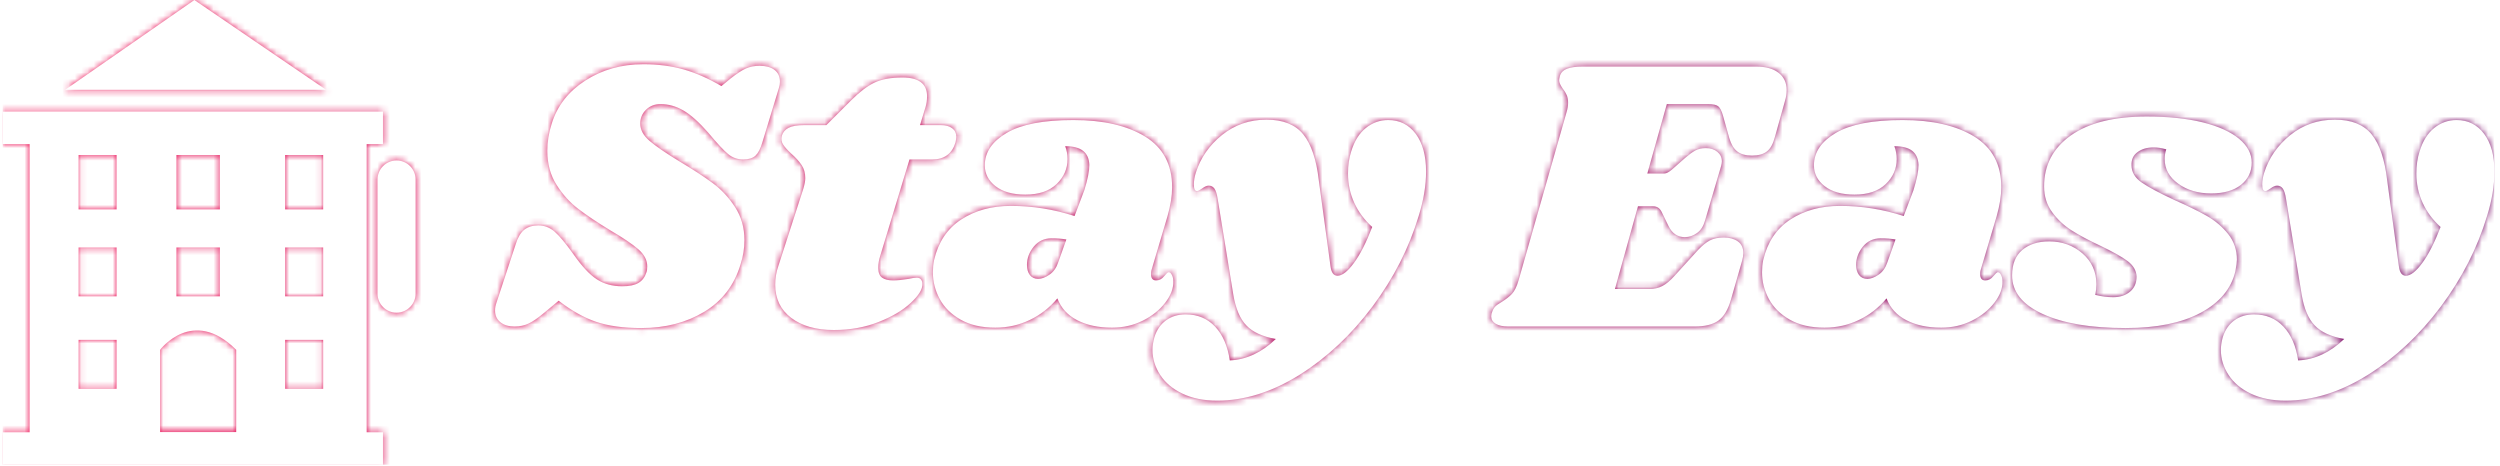<svg xmlns="http://www.w3.org/2000/svg" version="1.1" xmlns:xlink="http://www.w3.org/1999/xlink" xmlns:svgjs="http://svgjs.dev/svgjs" width="2000" height="373" viewBox="0 0 2000 373"><g transform="matrix(1,0,0,1,-1.212,-0.552)"><svg viewBox="0 0 396 74" data-background-color="#ffffff" preserveAspectRatio="xMidYMid meet" height="373" width="2000" xmlns="http://www.w3.org/2000/svg" xmlns:xlink="http://www.w3.org/1999/xlink"><g id="tight-bounds" transform="matrix(1,0,0,1,0.24,0.11)"><svg viewBox="0 0 395.52 73.781" height="73.781" width="395.52"><rect width="395.52" height="73.781" fill="url(#2595442b-3625-4a6b-aaec-b2dd8926e96a)" mask="url(&quot;#6f0ae38d-675a-48a0-ba1d-7b4a9ae5fc1c&quot;)" data-fill-palette-color="accent"></rect><rect width="395.52" height="73.781" fill="url(#49b8178f-f55d-4b84-ac92-0a461c553c2a)" mask="url(&quot;#a2af4820-aa0a-43d8-9941-7dafbbc5fc31&quot;)" data-fill-palette-color="primary"></rect><g><svg viewBox="0 0 492.945 91.955" height="73.781" width="395.52"><g transform="matrix(1,0,0,1,97.425,12.709)"><svg viewBox="0 0 395.52 66.538" height="66.538" width="395.52"><g id="textblocktransform"><svg viewBox="0 0 395.52 66.538" height="66.538" width="395.52" id="textblock"><g><svg viewBox="0 0 395.52 66.538" height="66.538" width="395.52"><g transform="matrix(1,0,0,1,0,0)"><svg width="395.52" viewBox="-0.3 -33.6 256.18 43.1" height="66.538" data-palette-color="url(#49b8178f-f55d-4b84-ac92-0a461c553c2a)"></svg></g></svg></g></svg></g></svg></g><g><svg viewBox="0 0 81.718 91.955" height="91.955" width="81.718"><g><svg xmlns="http://www.w3.org/2000/svg" xmlns:xlink="http://www.w3.org/1999/xlink" version="1.1" x="0" y="0" viewBox="6 1.479 76 85.521" enable-background="new 0 0 90 90" xml:space="preserve" height="91.955" width="81.718" class="icon-icon-0" data-fill-palette-color="accent" id="icon-0"></svg></g></svg></g></svg></g><defs></defs><mask id="a2af4820-aa0a-43d8-9941-7dafbbc5fc31"><g id="SvgjsG1495"><svg viewBox="0 0 395.52 73.781" height="73.781" width="395.52"><g><svg viewBox="0 0 492.945 91.955" height="73.781" width="395.52"><g transform="matrix(1,0,0,1,97.425,12.709)"><svg viewBox="0 0 395.52 66.538" height="66.538" width="395.52"><g id="SvgjsG1494"><svg viewBox="0 0 395.52 66.538" height="66.538" width="395.52" id="SvgjsSvg1493"><g><svg viewBox="0 0 395.52 66.538" height="66.538" width="395.52"><g transform="matrix(1,0,0,1,0,0)"><svg width="395.52" viewBox="-0.3 -33.6 256.18 43.1" height="66.538" data-palette-color="url(#49b8178f-f55d-4b84-ac92-0a461c553c2a)"><path d="M18.7-33.6Q21.5-33.6 23.88-32.93 26.25-32.25 28.7-30.8L28.7-30.8 29.85-31.75Q31.05-32.7 31.83-33.05 32.6-33.4 33.6-33.4L33.6-33.4Q34.8-33.4 35.5-32.88 36.2-32.35 36.2-31.35L36.2-31.35Q36.2-30.95 36.05-30.5L36.05-30.5 33.95-23.6Q33.6-22.4 33.08-21.9 32.55-21.4 31.5-21.4L31.5-21.4Q30.4-21.4 29.58-22.08 28.75-22.75 27-24.85L27-24.85Q25.25-26.85 23.83-27.68 22.4-28.5 20.9-28.5L20.9-28.5Q19.8-28.5 19.05-27.78 18.3-27.05 18.3-26L18.3-26Q18.3-24.8 19.5-23.78 20.7-22.75 23.25-21.2L23.25-21.2Q25.85-19.65 27.55-18.4 29.25-17.15 30.45-15.3 31.65-13.45 31.65-11.05L31.65-11.05Q31.65-9.5 31.15-7.95L31.15-7.95Q29.95-3.95 26.5-1.88 23.05 0.2 18.45 0.2L18.45 0.2Q15 0.2 12.65-0.6 10.3-1.4 7.85-3.3L7.85-3.3 6.05-1.8Q4.8-0.75 4-0.38 3.2 0 2.2 0L2.2 0Q1.05 0 0.38-0.55-0.3-1.1-0.3-2.05L-0.3-2.05Q-0.3-2.55-0.1-3.1L-0.1-3.1 2.35-10.55Q2.75-11.85 3.45-12.4 4.15-12.95 5.25-12.95L5.25-12.95Q6.4-12.95 7.33-12.15 8.25-11.35 9.75-9.25L9.75-9.25Q11.35-6.95 12.73-6.05 14.1-5.15 16-5.15L16-5.15Q17.35-5.15 18.07-5.58 18.8-6 19.1-6.95L19.1-6.95Q19.2-7.2 19.2-7.7L19.2-7.7Q19.2-8.9 18.05-9.9 16.9-10.9 14.5-12.3L14.5-12.3Q11.95-13.85 10.35-15.08 8.75-16.3 7.58-18.15 6.4-20 6.4-22.5L6.4-22.5Q6.4-24.25 6.95-25.95L6.95-25.95Q8-29.4 11.25-31.5 14.5-33.6 18.7-33.6L18.7-33.6ZM56.8-25.8Q57.75-25.8 58.27-25.4 58.8-25 58.8-24.3L58.8-24.3Q58.8-24.1 58.7-23.6L58.7-23.6Q58.05-21.4 55.7-21.4L55.7-21.4 52.8-21.4 49.05-9.05Q48.8-8.3 48.8-7.5L48.8-7.5Q48.8-6.6 49.3-6.25 49.8-5.9 50.7-5.9L50.7-5.9Q51.5-5.9 52.7-6.1L52.7-6.1Q53.3-6.25 53.75-6.25L53.75-6.25Q54.1-6.25 54.27-6.03 54.45-5.8 54.45-5.45L54.45-5.45Q54.5-4.45 52.97-3.03 51.45-1.6 48.85-0.58 46.25 0.45 43.1 0.45L43.1 0.45Q39.7 0.45 37.65-1.1 35.6-2.65 35.6-5.35L35.6-5.35Q35.6-6.6 36-7.75L36-7.75 39.2-17.65Q39.45-18.5 39.45-19L39.45-19Q39.45-20 38.97-20.7 38.5-21.4 37.65-22.15L37.65-22.15Q36.9-22.85 36.6-23.33 36.3-23.8 36.45-24.45L36.45-24.45Q36.65-25.1 37.3-25.45 37.95-25.8 39.35-25.8L39.35-25.8 42.15-25.8 45.3-28.95Q46.95-30.6 48.32-31.25 49.7-31.9 51.9-31.9L51.9-31.9Q55.05-31.9 55.05-29.5L55.05-29.5Q55.05-28.75 54.85-28.1L54.85-28.1 54.15-25.8 56.8-25.8ZM73.8-26.45Q79.55-26.45 83-24.33 86.45-22.2 86.45-17.85L86.45-17.85Q86.45-16.2 85.85-14.1L85.85-14.1 83.8-7.2Q83.75-7 83.75-6.7L83.75-6.7Q83.75-5.9 84.4-5.9L84.4-5.9Q85-5.9 85.42-6.43 85.85-6.95 86-6.95L86-6.95Q86.25-6.95 86.42-6.6 86.6-6.25 86.6-5.8L86.6-5.8Q86.65-4.45 85.57-3.05 84.5-1.65 82.7-0.75 80.9 0.15 78.75 0.15L78.75 0.15Q76.15 0.15 74.3-0.8 72.45-1.75 71.75-3.6L71.75-3.6Q70.25-1.8 68.2-0.83 66.15 0.15 63.8 0.15L63.8 0.15Q61.15 0.15 59.35-0.88 57.55-1.9 56.67-3.53 55.8-5.15 55.8-6.95L55.8-6.95Q55.8-7.75 55.95-8.5L55.95-8.5Q56.75-11.95 59.42-13.7 62.1-15.45 65.8-15.45L65.8-15.45Q69.95-15.45 73.95-14.15L73.95-14.15 75.2-17.45Q75.85-19.55 75.85-20.7L75.85-20.7Q75.8-21.9 75.05-22.5 74.3-23.1 72.75-23.1L72.75-23.1Q73.05-22.3 73.05-21.45L73.05-21.45Q73.05-19.6 71.65-18.25 70.25-16.9 67.65-16.9L67.65-16.9Q65.2-16.9 63.82-17.98 62.45-19.05 62.45-20.65L62.45-20.65Q62.45-23.15 65.25-24.8 68.05-26.45 73.8-26.45L73.8-26.45ZM71-11.3Q69.6-11.3 68.72-10.23 67.85-9.15 67.85-7.9L67.85-7.9Q67.85-7.1 68.22-6.6 68.6-6.1 69.3-6.1L69.3-6.1Q69.95-6.1 70.72-6.63 71.5-7.15 71.85-8.2L71.85-8.2 72.9-11.15Q72.05-11.3 71-11.3L71-11.3ZM114.14-26.45Q116.34-26.45 117.67-24.68 118.99-22.9 118.99-19.85L118.99-19.85Q118.99-17.2 118.04-14.15L118.04-14.15Q116.19-8 112.12-2.55 108.04 2.9 102.77 6.2 97.49 9.5 92.24 9.5L92.24 9.5Q89.64 9.5 87.77 8.6 85.89 7.7 84.92 6.2 83.94 4.7 83.94 3L83.94 3Q83.94 2.25 84.19 1.35L84.19 1.35Q84.64-0.05 85.69-0.8 86.74-1.55 88.19-1.55L88.19-1.55Q90.49-1.55 91.97 0.03 93.44 1.6 93.84 4.35L93.84 4.35Q97.04 4.2 99.74 1.6L99.74 1.6Q97.19 1.15 95.97-0.13 94.74-1.4 94.29-4.1L94.29-4.1 92.29-16.35Q92.14-17.3 91.87-17.68 91.59-18.05 91.14-18.05L91.14-18.05Q90.79-18.05 90.32-17.7 89.84-17.35 89.64-17.35L89.64-17.35Q89.24-17.35 89.24-18.2L89.24-18.2Q89.24-18.9 89.49-19.7L89.49-19.7Q90.39-22.55 92.84-24.53 95.29-26.5 98.54-26.5L98.54-26.5Q101.74-26.5 103.27-24.6 104.79-22.7 105.24-18.75L105.24-18.75 106.74-7.75Q106.89-6.5 107.64-6.5L107.64-6.5Q108.54-6.5 109.74-8.13 110.94-9.75 112.09-12.75L112.09-12.75Q110.59-14.1 109.79-15.85 108.99-17.6 108.99-19.6L108.99-19.6Q108.99-21.15 109.39-22.4L109.39-22.4Q109.99-24.4 111.27-25.43 112.54-26.45 114.14-26.45L114.14-26.45ZM161.29-33.3Q163.14-33.3 164.16-32.5 165.19-31.7 165.19-30.3L165.19-30.3Q165.19-29.6 164.99-28.95L164.99-28.95 163.69-24.3Q163.34-22.95 162.66-22.43 161.99-21.9 160.74-21.9L160.74-21.9Q159.54-21.9 158.86-22.43 158.19-22.95 157.84-24.15L157.84-24.15 157.04-27Q156.79-27.9 156.44-28.2 156.09-28.5 155.09-28.5L155.09-28.5 149.84-28.5 147.34-19.6 149.54-19.6Q149.89-19.6 150.49-20.1L150.49-20.1 152.19-21.6Q152.94-22.25 153.49-22.55 154.04-22.85 154.84-22.85L154.84-22.85Q155.74-22.85 156.31-22.38 156.89-21.9 156.89-21.15L156.89-21.15Q156.89-20.95 156.79-20.55L156.79-20.55 154.74-13.6Q154.44-12.5 153.71-11.98 152.99-11.45 152.14-11.45L152.14-11.45Q150.74-11.45 150.04-12.9L150.04-12.9 149.19-14.65Q148.84-15.4 148.09-15.4L148.09-15.4 146.14-15.4 143.19-4.8 147.59-4.8Q148.54-4.8 149.26-5.18 149.99-5.55 150.84-6.5L150.84-6.5 153.84-9.8Q154.64-10.65 155.36-11.03 156.09-11.4 157.14-11.4L157.14-11.4Q158.24-11.4 158.94-10.9 159.64-10.4 159.64-9.4L159.64-9.4Q159.64-9 159.49-8.45L159.49-8.45 158.04-3.4Q157.49-1.5 156.44-0.75 155.39 0 153.39 0L153.39 0 129.54 0Q128.49 0 127.91-0.35 127.34-0.7 127.34-1.3L127.34-1.3Q127.34-1.6 127.49-1.95L127.49-1.95Q127.69-2.5 128.14-2.8 128.59-3.1 128.69-3.15L128.69-3.15Q129.49-3.65 129.99-4.17 130.49-4.7 130.84-5.9L130.84-5.9 136.99-27.45Q137.19-28.1 137.19-28.65L137.19-28.65Q137.19-29.25 137.01-29.65 136.84-30.05 136.49-30.5L136.49-30.5Q136.04-31.15 136.04-31.55L136.04-31.55Q136.04-31.7 136.14-32.1L136.14-32.1Q136.34-32.75 137.04-33.02 137.74-33.3 139.09-33.3L139.09-33.3 161.29-33.3ZM180.04-26.45Q185.79-26.45 189.24-24.33 192.69-22.2 192.69-17.85L192.69-17.85Q192.69-16.2 192.09-14.1L192.09-14.1 190.04-7.2Q189.99-7 189.99-6.7L189.99-6.7Q189.99-5.9 190.64-5.9L190.64-5.9Q191.24-5.9 191.66-6.43 192.09-6.95 192.24-6.95L192.24-6.95Q192.49-6.95 192.66-6.6 192.84-6.25 192.84-5.8L192.84-5.8Q192.89-4.45 191.81-3.05 190.74-1.65 188.94-0.75 187.14 0.15 184.99 0.15L184.99 0.15Q182.39 0.15 180.54-0.8 178.69-1.75 177.99-3.6L177.99-3.6Q176.49-1.8 174.44-0.83 172.39 0.15 170.04 0.15L170.04 0.15Q167.39 0.15 165.59-0.88 163.79-1.9 162.91-3.53 162.04-5.15 162.04-6.95L162.04-6.95Q162.04-7.75 162.19-8.5L162.19-8.5Q162.99-11.95 165.66-13.7 168.34-15.45 172.04-15.45L172.04-15.45Q176.19-15.45 180.19-14.15L180.19-14.15 181.44-17.45Q182.09-19.55 182.09-20.7L182.09-20.7Q182.04-21.9 181.29-22.5 180.54-23.1 178.99-23.1L178.99-23.1Q179.29-22.3 179.29-21.45L179.29-21.45Q179.29-19.6 177.89-18.25 176.49-16.9 173.89-16.9L173.89-16.9Q171.44-16.9 170.06-17.98 168.69-19.05 168.69-20.65L168.69-20.65Q168.69-23.15 171.49-24.8 174.29-26.45 180.04-26.45L180.04-26.45ZM177.24-11.3Q175.84-11.3 174.96-10.23 174.09-9.15 174.09-7.9L174.09-7.9Q174.09-7.1 174.46-6.6 174.84-6.1 175.54-6.1L175.54-6.1Q176.19-6.1 176.96-6.63 177.74-7.15 178.09-8.2L178.09-8.2 179.14-11.15Q178.29-11.3 177.24-11.3L177.24-11.3ZM211.33-26.9Q215.48-26.9 218.51-26.15 221.53-25.4 223.16-24.05 224.78-22.7 224.78-21L224.78-21Q224.78-19.25 223.41-18.15 222.03-17.05 219.58-17.05L219.58-17.05Q217.08-17.05 215.36-18.3 213.63-19.55 213.63-21.45L213.63-21.45Q213.63-22.1 213.83-22.7L213.83-22.7Q212.93-22.95 212.23-22.95L212.23-22.95Q210.98-22.95 210.16-22.35 209.33-21.75 209.38-20.65L209.38-20.65Q209.38-19.35 210.68-18.45 211.98-17.55 214.88-16.2L214.88-16.2Q217.38-15.1 219.01-14.18 220.63-13.25 221.76-11.85 222.88-10.45 222.88-8.55L222.88-8.55Q222.88-8.15 222.68-7.05L222.68-7.05Q221.88-3.7 218.23-1.75 214.58 0.2 208.63 0.2L208.63 0.2Q201.93 0.2 198.01-1.6 194.08-3.4 194.08-6.55L194.08-6.55Q194.08-8.7 195.38-9.8 196.68-10.9 198.83-10.9L198.83-10.9Q201.33-10.9 203.11-9.35 204.88-7.8 204.88-5.4L204.88-5.4Q204.88-4.75 204.73-4.05L204.73-4.05Q205.93-3.75 207.03-3.75L207.03-3.75Q208.33-3.75 209.18-4.45 210.03-5.15 210.03-6.4L210.03-6.4Q209.98-7.55 208.88-8.38 207.78-9.2 205.38-10.35L205.38-10.35Q203.13-11.4 201.68-12.33 200.23-13.25 199.21-14.65 198.18-16.05 198.18-17.95L198.18-17.95Q198.18-22.05 201.61-24.48 205.03-26.9 211.33-26.9L211.33-26.9ZM251.03-26.45Q253.23-26.45 254.56-24.68 255.88-22.9 255.88-19.85L255.88-19.85Q255.88-17.2 254.93-14.15L254.93-14.15Q253.08-8 249.01-2.55 244.93 2.9 239.66 6.2 234.38 9.5 229.13 9.5L229.13 9.5Q226.53 9.5 224.66 8.6 222.78 7.7 221.81 6.2 220.83 4.7 220.83 3L220.83 3Q220.83 2.25 221.08 1.35L221.08 1.35Q221.53-0.05 222.58-0.8 223.63-1.55 225.08-1.55L225.08-1.55Q227.38-1.55 228.86 0.03 230.33 1.6 230.73 4.35L230.73 4.35Q233.93 4.2 236.63 1.6L236.63 1.6Q234.08 1.15 232.86-0.13 231.63-1.4 231.18-4.1L231.18-4.1 229.18-16.35Q229.03-17.3 228.76-17.68 228.48-18.05 228.03-18.05L228.03-18.05Q227.68-18.05 227.21-17.7 226.73-17.35 226.53-17.35L226.53-17.35Q226.13-17.35 226.13-18.2L226.13-18.2Q226.13-18.9 226.38-19.7L226.38-19.7Q227.28-22.55 229.73-24.53 232.18-26.5 235.43-26.5L235.43-26.5Q238.63-26.5 240.16-24.6 241.68-22.7 242.13-18.75L242.13-18.75 243.63-7.75Q243.78-6.5 244.53-6.5L244.53-6.5Q245.43-6.5 246.63-8.13 247.83-9.75 248.98-12.75L248.98-12.75Q247.48-14.1 246.68-15.85 245.88-17.6 245.88-19.6L245.88-19.6Q245.88-21.15 246.28-22.4L246.28-22.4Q246.88-24.4 248.16-25.43 249.43-26.45 251.03-26.45L251.03-26.45Z" opacity="1" transform="matrix(1,0,0,1,0,0)" fill="white" class="wordmark-text-0" id="SvgjsPath1492"></path></svg></g></svg></g></svg></g></svg></g><g><svg viewBox="0 0 81.718 91.955" height="91.955" width="81.718"><g><svg xmlns="http://www.w3.org/2000/svg" xmlns:xlink="http://www.w3.org/1999/xlink" version="1.1" x="0" y="0" viewBox="6 1.479 76 85.521" enable-background="new 0 0 90 90" xml:space="preserve" height="91.955" width="81.718" class="icon-icon-0" data-fill-palette-color="accent" id="SvgjsSvg1491"></svg></g></svg></g></svg></g><defs><mask></mask></defs></svg></g></mask><linearGradient x1="0" x2="1" y1="0.5" y2="0.5" id="49b8178f-f55d-4b84-ac92-0a461c553c2a"><stop stop-color="#f00b51" offset="0"></stop><stop stop-color="#730062" offset="1"></stop></linearGradient><mask id="6f0ae38d-675a-48a0-ba1d-7b4a9ae5fc1c"><g id="SvgjsG1504"><svg viewBox="0 0 395.52 73.781" height="73.781" width="395.52"><g><svg viewBox="0 0 492.945 91.955" height="73.781" width="395.52"><g transform="matrix(1,0,0,1,97.425,12.709)"><svg viewBox="0 0 395.52 66.538" height="66.538" width="395.52"><g id="SvgjsG1503"><svg viewBox="0 0 395.52 66.538" height="66.538" width="395.52" id="SvgjsSvg1502"><g><svg viewBox="0 0 395.52 66.538" height="66.538" width="395.52"><g transform="matrix(1,0,0,1,0,0)"><svg width="395.52" viewBox="-0.3 -33.6 256.18 43.1" height="66.538" data-palette-color="url(#49b8178f-f55d-4b84-ac92-0a461c553c2a)"></svg></g></svg></g></svg></g></svg></g><g><svg viewBox="0 0 81.718 91.955" height="91.955" width="81.718"><g><svg xmlns="http://www.w3.org/2000/svg" xmlns:xlink="http://www.w3.org/1999/xlink" version="1.1" x="0" y="0" viewBox="6 1.479 76 85.521" enable-background="new 0 0 90 90" xml:space="preserve" height="91.955" width="81.718" class="icon-icon-0" data-fill-palette-color="accent" id="SvgjsSvg1501"><rect x="6" y="22" width="70" height="6" fill="white"></rect><rect x="6" y="81" width="70" height="6" fill="white"></rect><path d="M11 27v55h62V27H11zM38 30h8v10h-8V30zM38 47h8v9h-8V47zM27 73h-7v-9h7V73zM27 56h-7v-9h7V56zM27 40h-7V30h7V40zM49 81H35V65.836c0 0 6-8.028 14 0V81zM65 73h-7v-9h7V73zM65 56h-7v-9h7V56zM65 40h-7V30h7V40z" fill="white"></path><path d="M82 55.5c0 1.933-1.567 3.5-3.5 3.5l0 0c-1.933 0-3.5-1.567-3.5-3.5v-21c0-1.933 1.567-3.5 3.5-3.5l0 0c1.933 0 3.5 1.567 3.5 3.5V55.5z" fill="white"></path><polygon points="41.304,1.479 17.525,18 65.537,18 " fill="white"></polygon></svg></g></svg></g></svg></g><defs><mask></mask></defs><mask><g id="SvgjsG1500"><svg viewBox="0 0 395.52 73.781" height="73.781" width="395.52"><g><svg viewBox="0 0 492.945 91.955" height="73.781" width="395.52"><g transform="matrix(1,0,0,1,97.425,12.709)"><svg viewBox="0 0 395.52 66.538" height="66.538" width="395.52"><g id="SvgjsG1499"><svg viewBox="0 0 395.52 66.538" height="66.538" width="395.52" id="SvgjsSvg1498"><g><svg viewBox="0 0 395.52 66.538" height="66.538" width="395.52"><g transform="matrix(1,0,0,1,0,0)"><svg width="395.52" viewBox="-0.3 -33.6 256.18 43.1" height="66.538" data-palette-color="url(#49b8178f-f55d-4b84-ac92-0a461c553c2a)"></svg></g></svg></g></svg></g></svg></g><g><svg viewBox="0 0 81.718 91.955" height="91.955" width="81.718"><g><svg xmlns="http://www.w3.org/2000/svg" xmlns:xlink="http://www.w3.org/1999/xlink" version="1.1" x="0" y="0" viewBox="6 1.479 76 85.521" enable-background="new 0 0 90 90" xml:space="preserve" height="91.955" width="81.718" class="icon-icon-0" data-fill-palette-color="accent" id="SvgjsSvg1496"></svg></g></svg></g></svg></g><defs><mask></mask></defs></svg></g></mask></svg></g></mask><linearGradient x1="0" x2="1" y1="0.5" y2="0.5" id="2595442b-3625-4a6b-aaec-b2dd8926e96a"><stop stop-color="#f00b51" offset="0"></stop><stop stop-color="#730062" offset="1"></stop></linearGradient></svg><rect width="395.52" height="73.781" fill="none" stroke="none" visibility="hidden"></rect></g></svg></g></svg>